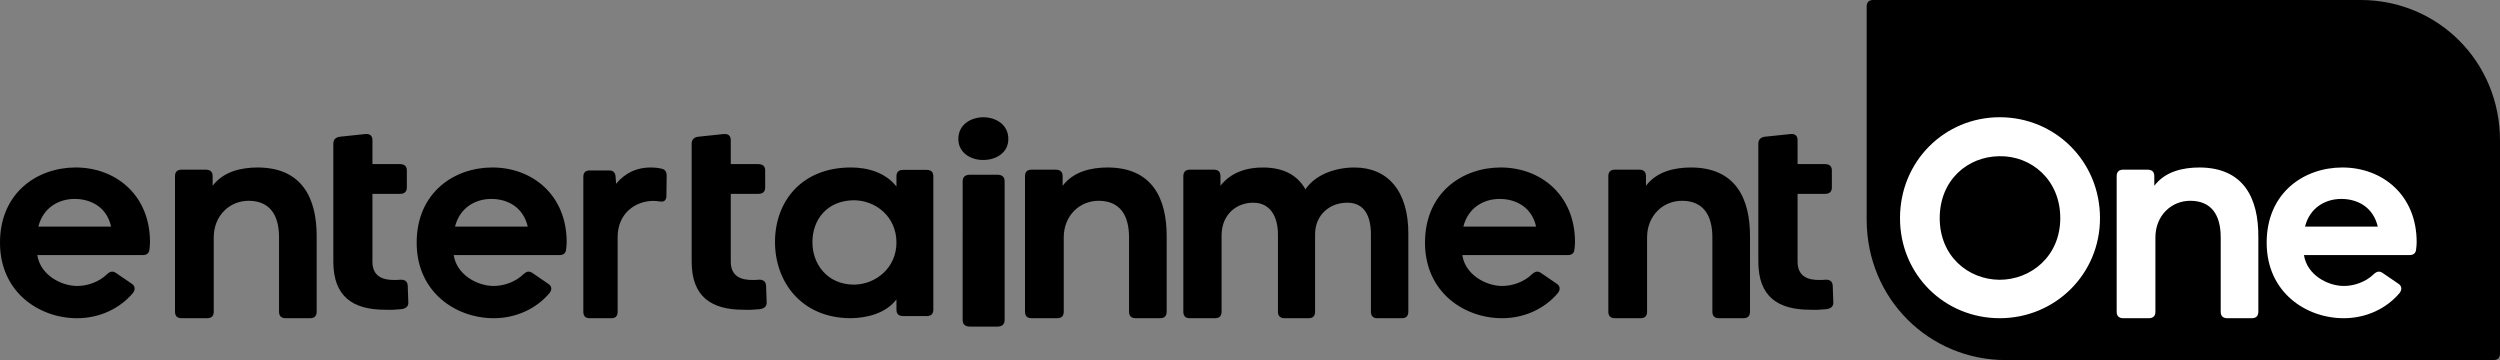 <svg xmlns="http://www.w3.org/2000/svg" width="243" height="35" viewBox="0 0 243 35">
    <rect x="0" y="0" width="243" height="35" fill="#808080" stroke="none"/>
    <g fill="none" fill-rule="nonzero">
        <path fill="#000" d="M229.463 0h-47.38c-.429 0-.643.216-.643.65v20.69c0 7.71 6.073 13.66 13.537 13.66h47.38c.429 0 .643-.216.643-.65V13.66C243 5.95 236.927 0 229.463 0"/>
        <path fill="#FFF" d="M184.68 21.203c0-5.535 4.34-9.808 9.693-9.808 5.38 0 9.747 4.273 9.747 9.808 0 5.455-4.367 9.727-9.747 9.727-5.352 0-9.693-4.218-9.693-9.727m15.579 0c0-3.735-2.823-6.073-5.912-6.019-3.09.027-5.806 2.311-5.806 6.02 0 3.68 2.743 5.964 5.806 5.991 3.089 0 5.912-2.31 5.912-5.992M209.398 17.128v.93c1.048-1.38 2.743-1.779 4.41-1.779 4.276.027 5.729 2.973 5.702 6.768v7.246c0 .425-.216.637-.646.637h-2.366c-.43 0-.646-.212-.646-.637v-7.22c0-2.229-.941-3.53-2.904-3.556-1.883-.026-3.443 1.433-3.443 3.557v7.22c0 .424-.215.636-.645.636h-2.475c-.43 0-.645-.212-.645-.637V17.128c0-.424.215-.637.645-.637h2.34c.457 0 .673.213.673.637M233.243 28.475c-1.27 1.515-3.238 2.455-5.439 2.455-3.651 0-7.484-2.507-7.484-7.338 0-4.884 3.651-7.313 7.355-7.313 3.884 0 7.225 2.664 7.225 7.26 0 .235-.026.47-.052.68-.026.391-.259.574-.647.574h-10.255c.284 1.906 2.279 3.003 3.884 3.003.958 0 2.098-.365 2.9-1.149.285-.261.544-.34.881-.104l1.528 1.044c.31.21.363.549.104.888m-5.672-9.14c-1.528 0-3.056.835-3.522 2.69h7.07c-.44-1.88-1.942-2.69-3.548-2.69"/>
        <path fill="#000" d="M151.433 28.475c-1.27 1.515-3.238 2.455-5.439 2.455-3.651 0-7.484-2.507-7.484-7.338 0-4.884 3.651-7.313 7.355-7.313 3.884 0 7.225 2.664 7.225 7.26 0 .235-.026.47-.052.68-.026.391-.259.574-.647.574h-10.255c.284 1.906 2.279 3.003 3.884 3.003.958 0 2.098-.365 2.9-1.149.285-.261.544-.34.881-.104l1.528 1.044c.31.21.363.549.104.888m-5.672-9.14c-1.528 0-3.056.835-3.522 2.69h7.07c-.414-1.88-1.942-2.69-3.548-2.69M159.988 17.128v.93c1.048-1.38 2.743-1.779 4.41-1.779 4.276.027 5.729 2.973 5.702 6.768v7.246c0 .425-.216.637-.646.637h-2.366c-.43 0-.646-.212-.646-.637v-7.22c0-2.229-.941-3.53-2.904-3.556-1.883-.026-3.443 1.433-3.443 3.557v7.22c0 .424-.215.636-.645.636h-2.475c-.43 0-.645-.212-.645-.637V17.128c0-.424.215-.637.645-.637h2.34c.457 0 .673.213.673.637M170.91 25.43V13.962c0-.387.228-.62.626-.672l2.477-.258c.456-.052.712.155.712.594v2.325h2.647c.456 0 .684.207.684.62v1.653c0 .414-.228.62-.684.62h-2.647v6.588c0 1.42.968 1.808 2.192 1.782.17 0 .313 0 .484-.026.455-.026.711.155.74.568l.057 1.628c.028.387-.228.62-.712.671-.54.052-1.053.078-1.537.052-3.132 0-5.039-1.266-5.039-4.675M115.02 30.293V17.13c0-.424.214-.637.642-.637h2.326c.427 0 .641.213.641.637v.93c1.016-1.328 2.62-1.805 4.225-1.779 1.818.027 3.208.664 4.037 2.123.962-1.433 2.887-2.123 4.759-2.123 3.261 0 5.266 2.31 5.24 6.476v7.537c0 .425-.214.637-.642.637h-2.353c-.427 0-.641-.212-.641-.637v-7.51c0-1.858-.695-3.08-2.273-3.08-1.657-.026-3.128 1.115-3.155 3.026v7.564c0 .425-.214.637-.641.637h-2.326c-.428 0-.642-.212-.642-.637V22.81c0-1.831-.802-3.105-2.38-3.105-1.55-.027-3.1 1.061-3.1 3.185v7.404c0 .425-.215.637-.642.637h-2.46c-.401 0-.615-.212-.615-.637M103.288 17.128v.93c1.048-1.38 2.743-1.779 4.41-1.779 4.276.027 5.729 2.973 5.702 6.768v7.246c0 .425-.216.637-.646.637h-2.366c-.43 0-.646-.212-.646-.637v-7.22c0-2.229-.941-3.53-2.904-3.556-1.883-.026-3.443 1.433-3.443 3.557v7.22c0 .424-.215.636-.645.636h-2.475c-.43 0-.645-.212-.645-.637V17.128c0-.424.215-.637.645-.637h2.313c.484 0 .7.213.7.637M93.15 13.512c0-1.411 1.23-2.117 2.46-2.117 1.2.027 2.4.706 2.4 2.117 0 1.33-1.17 2.007-2.34 2.035-1.23.054-2.52-.652-2.52-2.035m.42 17.581V17.636c0-.434.24-.652.72-.652h2.64c.48 0 .72.218.72.652v13.457c0 .434-.24.651-.72.651h-2.64c-.48 0-.72-.217-.72-.651M12.923 28.475c-1.27 1.515-3.238 2.455-5.439 2.455C3.833 30.93 0 28.423 0 23.592c0-4.884 3.651-7.313 7.355-7.313 3.884 0 7.225 2.664 7.225 7.26 0 .235-.026.47-.052.68-.026.391-.259.574-.647.574H3.626c.284 1.906 2.279 3.003 3.884 3.003.958 0 2.098-.365 2.9-1.149.285-.261.544-.34.881-.104l1.528 1.044c.31.21.363.549.104.888m-5.672-9.14c-1.528 0-3.056.835-3.522 2.69h7.07c-.414-1.88-1.942-2.69-3.548-2.69M20.668 17.128v.93c1.048-1.38 2.743-1.779 4.41-1.779 4.276.027 5.729 2.973 5.702 6.768v7.246c0 .425-.216.637-.646.637h-2.366c-.43 0-.646-.212-.646-.637v-7.22c0-2.229-.941-3.53-2.904-3.556-1.883-.026-3.443 1.433-3.443 3.557v7.22c0 .424-.215.636-.645.636h-2.475c-.43 0-.645-.212-.645-.637V17.128c0-.424.215-.637.645-.637h2.313c.484 0 .7.213.7.637M32.4 25.43V13.962c0-.387.229-.62.629-.672l2.458-.258c.457-.052.714.155.714.594v2.325h2.658c.457 0 .686.207.686.62v1.653c0 .414-.229.62-.686.62h-2.658v6.588c0 1.42.972 1.808 2.2 1.782.172 0 .315 0 .487-.026.457-.026.714.155.743.568l.057 1.628c.028.387-.229.62-.715.671-.543.052-1.057.078-1.543.052-3.115 0-5.03-1.266-5.03-4.675M53.423 28.475c-1.27 1.515-3.238 2.455-5.439 2.455-3.651 0-7.484-2.507-7.484-7.338 0-4.884 3.651-7.313 7.355-7.313 3.884 0 7.225 2.664 7.225 7.26 0 .235-.026.47-.052.68-.026.391-.259.574-.647.574H44.1c.285 1.906 2.279 3.003 3.884 3.003.958 0 2.098-.365 2.9-1.149.286-.261.545-.34.881-.104l1.528 1.044c.337.21.389.549.13.888m-5.672-9.14c-1.528 0-3.056.835-3.522 2.69h7.07c-.44-1.88-1.942-2.69-3.548-2.69M56.7 30.297V17.203c0-.422.2-.634.602-.634h1.93c.377 0 .578.212.603.608l.05.686c.928-1.109 2.056-1.584 3.36-1.584.326 0 .652.026 1.003.106.376.052.552.29.552.686l-.025 1.954c0 .448-.226.633-.652.554-.226-.027-.426-.053-.652-.053-1.78.026-3.436 1.267-3.436 3.511v7.26c0 .422-.2.633-.602.633h-2.131c-.401 0-.602-.211-.602-.633M67.23 25.43V13.962c0-.387.229-.62.629-.672l2.458-.258c.457-.052.714.155.714.594v2.325h2.658c.457 0 .686.207.686.62v1.653c0 .414-.229.62-.686.62h-2.658v6.588c0 1.42.972 1.808 2.2 1.782.172 0 .315 0 .487-.026.457-.026.714.155.743.568l.057 1.628c.028.387-.229.62-.715.671-.543.052-1.057.078-1.543.052-3.115 0-5.03-1.266-5.03-4.675M75.33 23.461c.027-3.865 2.56-7.182 7.385-7.182 1.59 0 3.342.47 4.42 1.854v-.992c0-.418.216-.627.647-.627h2.291c.431 0 .647.209.647.627v12.954c0 .417-.216.626-.647.626h-2.29c-.432 0-.648-.209-.648-.626v-.993c-1.024 1.358-2.857 1.802-4.42 1.828-4.851 0-7.412-3.578-7.385-7.469m11.805.104c0-2.507-2.021-4.1-4.15-4.1-2.588.026-4.016 1.88-4.016 4.048-.027 2.116 1.428 4.179 4.097 4.153 2.102-.053 4.07-1.646 4.07-4.1"/>
    </g>
</svg>

